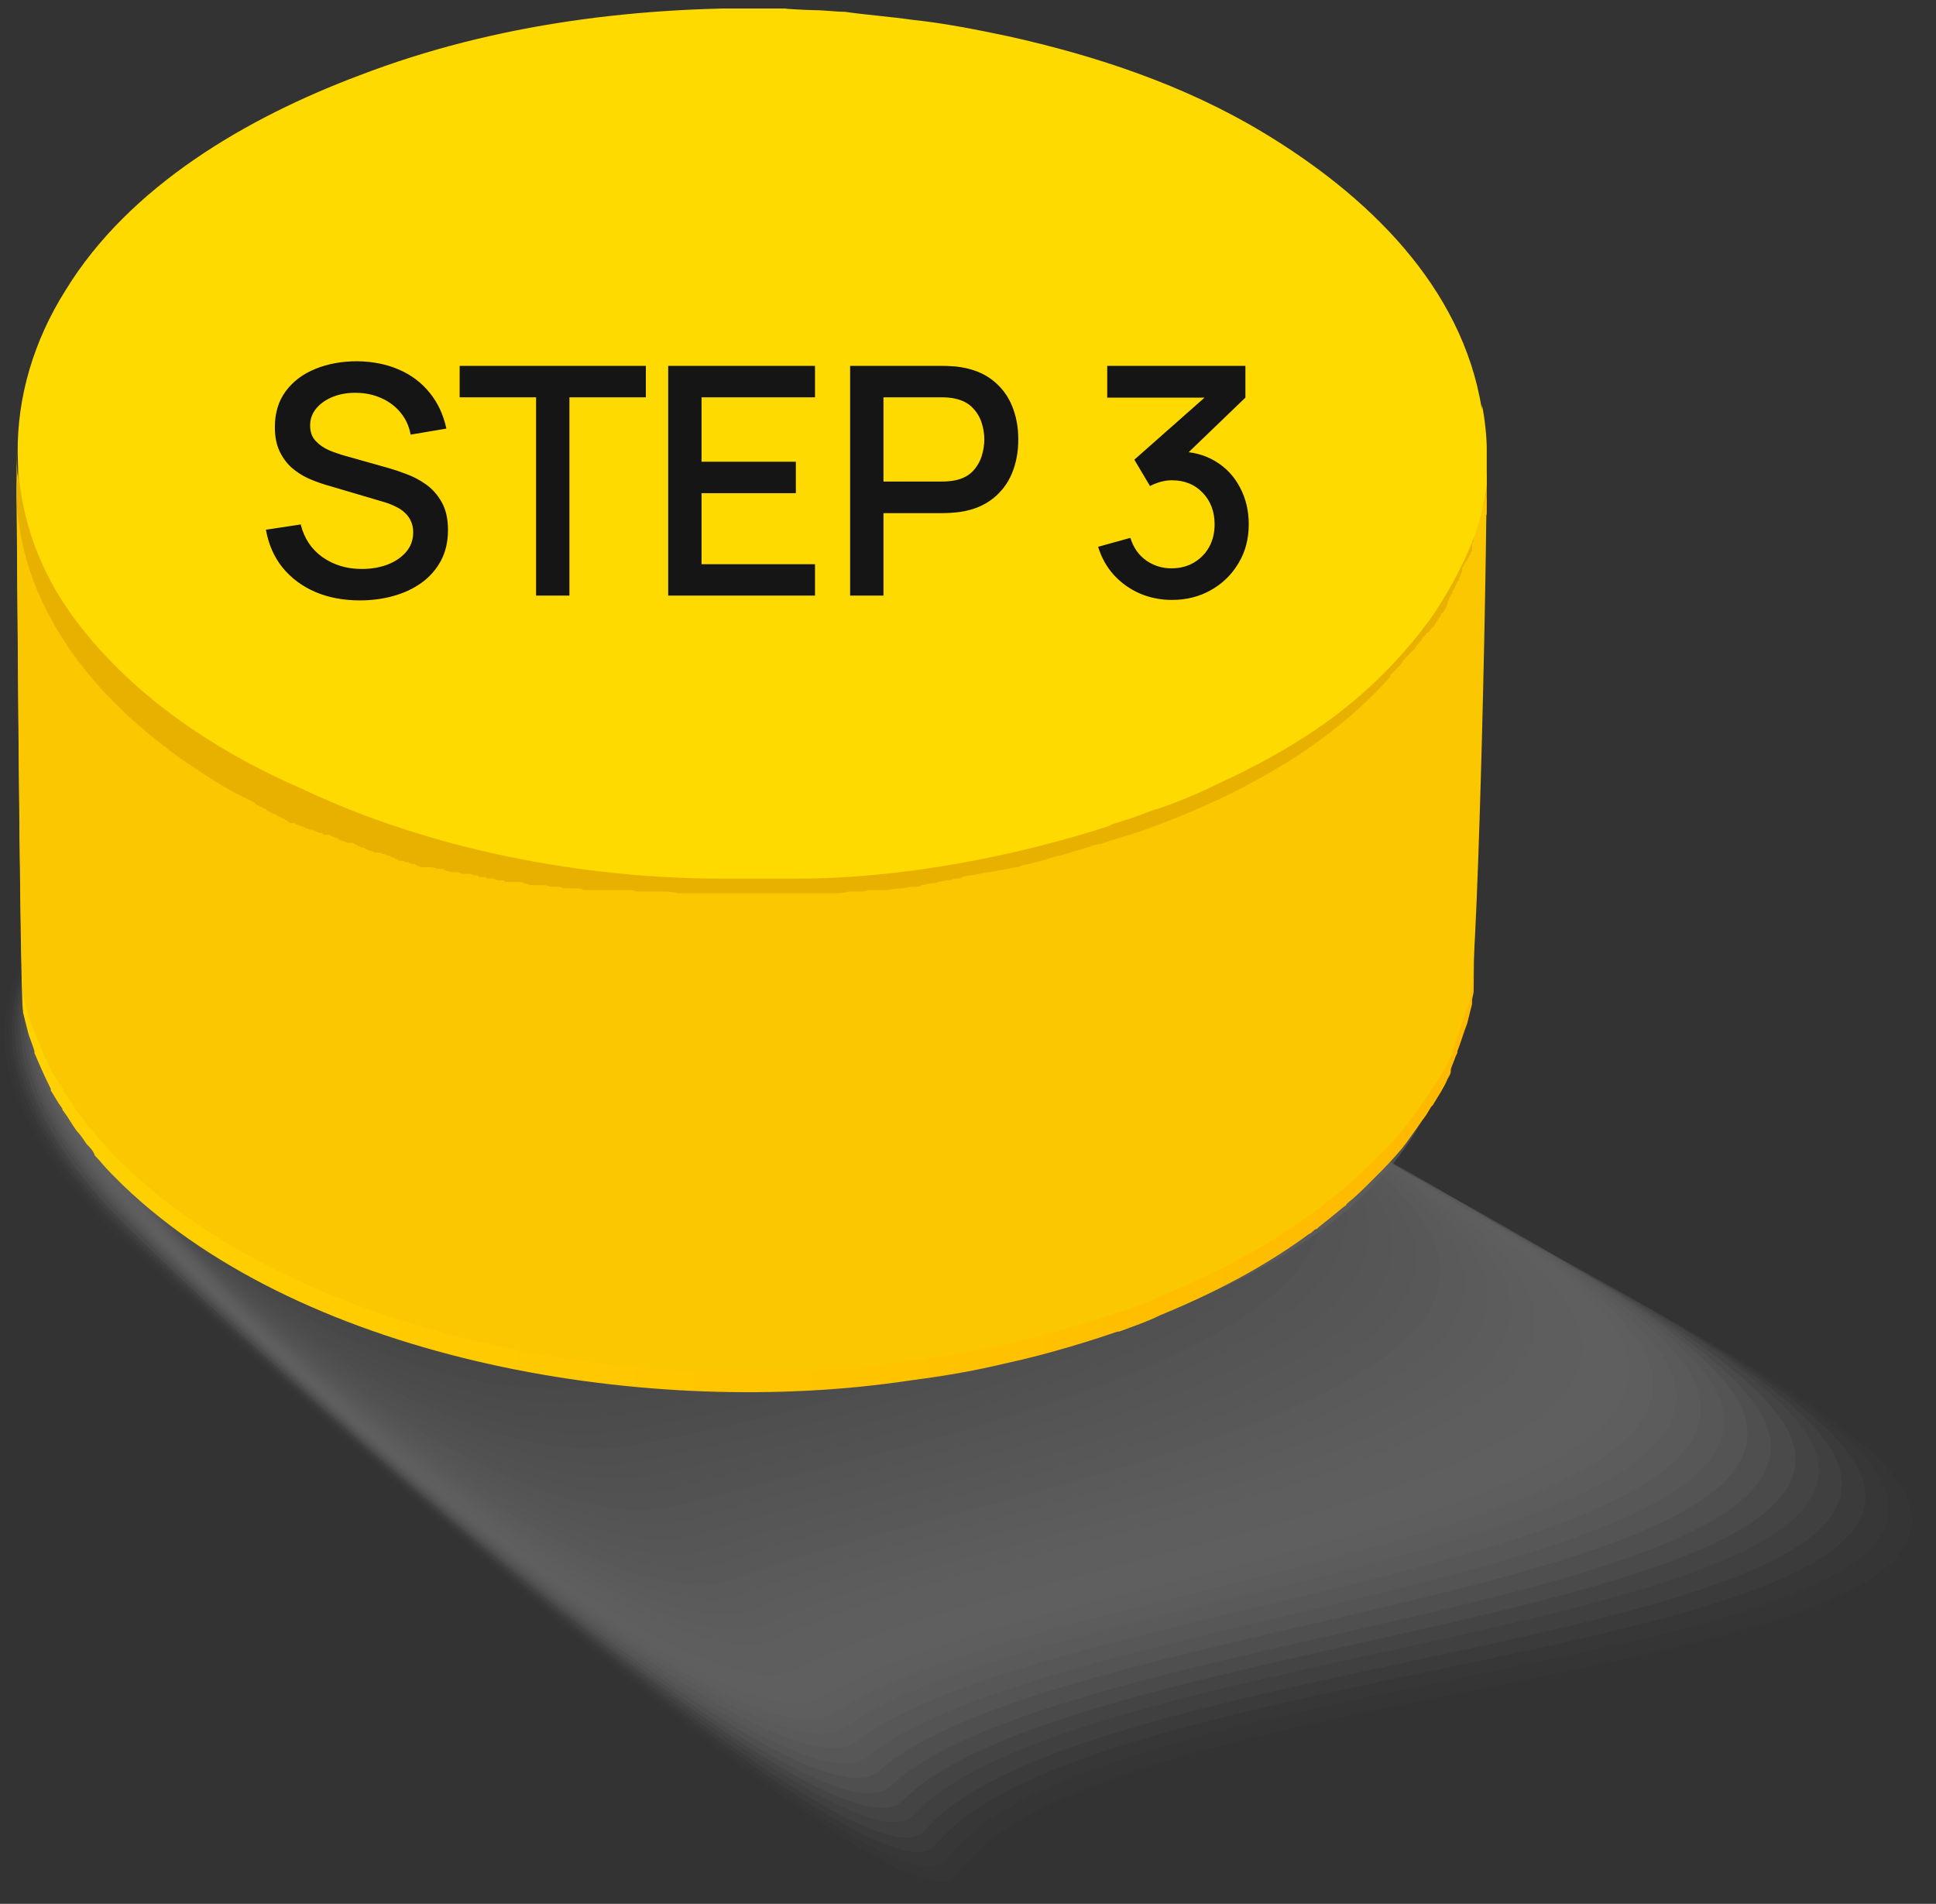<svg width="182" height="179" viewBox="0 0 182 179" fill="none" xmlns="http://www.w3.org/2000/svg">
<rect x="0" y="0" width="182" height="179" fill="#333333" stroke="none"/>
<g opacity="0.3">
<path opacity="0.024" d="M90.026 176.279C102.636 157.473 189.762 158.374 178.807 139.906C167.955 121.551 40.934 72.003 20.056 78.421C-0.718 84.84 -7.849 99.254 12.615 117.609C28.221 131.573 85.272 183.374 90.026 176.279Z" fill="#FBFBFB"/>
<path opacity="0.049" d="M88.993 174.815C102.222 156.685 187.385 157.023 176.637 138.78C165.991 120.537 41.657 71.89 20.78 78.196C-0.098 84.502 -7.436 98.803 12.511 117.046C27.601 131.01 83.929 181.909 88.993 174.815Z" fill="#F7F7F7"/>
<path opacity="0.073" d="M87.959 173.464C101.705 156.122 184.905 155.897 174.466 137.654C164.027 119.411 42.484 71.777 21.503 77.971C0.522 84.164 -7.126 98.24 12.305 116.483C27.084 130.334 82.482 180.446 87.959 173.464Z" fill="#F3F3F3"/>
<path opacity="0.098" d="M86.926 172.112C101.189 155.446 182.424 154.658 172.296 136.528C162.167 118.398 43.207 71.777 22.123 77.746C1.143 83.714 -6.816 97.79 12.098 115.92C26.464 129.771 81.035 178.982 86.926 172.112Z" fill="#EFEFEF"/>
<path opacity="0.122" d="M85.892 170.648C100.568 154.658 180.047 153.307 170.125 135.289C160.203 117.384 43.931 71.665 22.847 77.52C1.659 83.376 -6.506 97.34 11.891 115.357C25.947 129.208 79.588 177.518 85.892 170.648Z" fill="#EBEBEB"/>
<path opacity="0.146" d="M84.859 169.297C99.948 153.982 177.567 152.068 167.955 134.276C158.24 116.371 44.758 71.552 23.467 77.295C2.279 82.926 -6.196 96.889 11.581 114.907C25.327 128.645 78.141 176.166 84.859 169.297Z" fill="#E7E7E7"/>
<path opacity="0.171" d="M83.722 167.946C99.225 153.307 174.983 150.942 165.681 133.149C156.379 115.357 45.481 71.552 24.19 77.07C2.9 82.588 -5.886 96.326 11.478 114.344C24.81 128.082 76.591 174.702 83.722 167.946Z" fill="#E4E4E4"/>
<path opacity="0.195" d="M82.688 166.482C98.501 152.406 172.606 149.59 163.511 131.911C154.416 114.344 46.205 71.439 24.914 76.845C3.52 82.25 -5.575 95.876 11.271 113.781C24.19 127.519 75.144 173.239 82.688 166.482Z" fill="#E0E0E0"/>
<path opacity="0.22" d="M81.655 165.131C97.778 151.73 170.125 148.352 161.34 130.785C152.452 113.218 47.031 71.327 25.534 76.62C4.14 81.8 -5.162 95.425 11.064 113.218C23.674 126.956 73.593 171.775 81.655 165.131Z" fill="#DCDCDC"/>
<path opacity="0.244" d="M80.621 163.667C97.055 150.829 167.645 147.113 159.17 129.659C150.592 112.204 47.755 71.327 26.257 76.394C4.76 81.462 -4.852 94.975 10.858 112.655C23.053 126.393 72.146 170.311 80.621 163.667Z" fill="#D8D8D8"/>
<path opacity="0.268" d="M79.588 162.315C96.331 150.041 165.164 145.874 156.896 128.532C148.628 111.191 48.478 71.214 26.878 76.169C5.277 81.011 -4.542 94.524 10.651 112.091C22.537 125.83 70.596 168.847 79.588 162.315Z" fill="#D4D4D4"/>
<path opacity="0.293" d="M78.554 160.964C95.608 149.253 162.787 144.636 154.726 127.406C146.767 110.177 49.305 71.102 27.601 75.944C5.897 80.673 -4.232 94.074 10.444 111.528C21.916 125.267 69.046 167.383 78.554 160.964Z" fill="#D0D0D0"/>
<path opacity="0.317" d="M77.521 159.5C94.781 148.352 160.307 143.397 152.555 126.168C144.804 109.164 50.029 71.102 28.325 75.719C6.517 80.223 -3.922 93.511 10.238 110.965C21.4 124.704 67.599 165.919 77.521 159.5Z" fill="#CCCCCC"/>
<path opacity="0.342" d="M76.384 158.149C93.85 147.563 157.723 142.158 150.281 125.154C142.84 108.15 50.752 70.989 28.945 75.381C7.137 79.885 -3.612 93.06 10.031 110.402C20.78 124.141 66.049 164.455 76.384 158.149Z" fill="#C8C8C8"/>
<path opacity="0.366" d="M75.35 156.798C93.127 146.663 155.346 140.92 148.111 124.028C140.876 107.137 51.476 70.989 29.565 75.268C7.757 79.547 -3.302 92.61 9.824 109.839C20.263 123.578 64.498 162.991 75.35 156.798Z" fill="#C4C4C4"/>
<path opacity="0.39" d="M74.317 155.334C92.3 145.762 152.865 139.681 145.941 122.789C139.016 106.011 52.302 70.876 30.288 74.93C8.377 79.097 -2.992 92.16 9.617 109.276C19.643 123.015 62.948 161.415 74.317 155.334Z" fill="#C0C0C0"/>
<path opacity="0.415" d="M73.283 153.982C91.473 144.861 150.385 138.442 143.77 121.663C137.052 104.997 53.026 70.764 31.012 74.705C8.894 78.759 -2.682 91.709 9.411 108.713C19.023 122.452 61.398 159.951 73.283 153.982Z" fill="#BCBCBC"/>
<path opacity="0.439" d="M72.25 152.631C90.647 143.96 148.008 137.204 141.6 120.65C135.192 103.984 53.853 70.651 31.632 74.48C9.514 78.309 -2.268 91.259 9.204 108.15C18.506 121.889 59.847 158.487 72.25 152.631Z" fill="#B8B8B8"/>
<path opacity="0.463" d="M71.216 151.167C89.82 142.947 145.527 135.965 139.429 119.411C133.228 102.97 54.576 70.651 32.355 74.255C10.134 77.971 -1.958 90.808 8.997 107.587C17.886 121.438 58.297 156.91 71.216 151.167Z" fill="#B4B4B4"/>
<path opacity="0.488" d="M70.183 149.816C88.993 142.046 143.047 134.726 137.259 118.285C131.264 101.957 55.3 70.538 33.079 74.029C10.754 77.52 -1.648 90.358 8.791 107.024C17.369 120.875 56.747 155.334 70.183 149.816Z" fill="#B0B0B0"/>
<path opacity="0.512" d="M69.046 148.464C88.063 141.145 140.566 133.487 134.985 117.159C129.404 100.83 56.127 70.426 33.699 73.804C11.271 77.182 -1.441 89.907 8.481 106.461C16.749 120.312 55.196 153.757 69.046 148.464Z" fill="#ADADAD"/>
<path opacity="0.537" d="M68.012 147C87.236 140.019 138.086 132.249 132.711 116.033C127.44 99.817 56.85 70.426 34.422 73.579C11.995 76.845 -1.028 89.457 8.377 105.898C16.232 119.749 53.646 152.181 68.012 147Z" fill="#A9A9A9"/>
<path opacity="0.561" d="M66.979 145.649C86.409 139.118 135.605 131.01 130.541 114.907C125.58 98.803 57.677 70.313 35.042 73.354C12.511 76.394 -0.718 89.006 8.171 105.447C15.612 119.186 51.992 150.604 66.979 145.649Z" fill="#A5A5A5"/>
<path opacity="0.585" d="M65.945 144.185C85.582 137.992 133.228 129.659 128.371 113.668C123.616 97.79 58.4 70.201 35.766 73.129C13.132 76.056 -0.408 88.556 7.86 104.884C14.992 118.623 50.442 149.027 65.945 144.185Z" fill="#A1A1A1"/>
<path opacity="0.61" d="M64.912 142.834C84.755 137.091 130.748 128.42 126.2 112.542C121.653 96.777 59.124 70.088 36.489 72.903C13.752 75.606 -0.201 88.106 7.654 104.321C14.475 118.172 48.892 147.451 64.912 142.834Z" fill="#9D9D9D"/>
<path opacity="0.634" d="M63.878 141.482C84.032 136.077 128.267 127.294 124.03 111.528C119.792 95.763 59.951 70.088 37.109 72.678C14.372 75.268 0.109 87.655 7.447 103.758C13.855 117.609 47.342 145.874 63.878 141.482Z" fill="#999999"/>
<path opacity="0.658" d="M62.844 140.019C83.205 134.951 125.787 125.943 121.859 110.29C117.828 94.637 60.674 69.976 37.833 72.453C14.992 74.818 0.419 87.317 7.24 103.195C13.235 117.046 45.791 144.298 62.844 140.019Z" fill="#959595"/>
<path opacity="0.683" d="M61.708 138.667C82.275 134.05 123.306 124.704 119.585 109.164C115.865 93.624 61.398 69.863 38.453 72.228C15.509 74.48 0.729 86.867 7.034 102.632C12.718 116.483 44.241 142.609 61.708 138.667Z" fill="#919191"/>
<path opacity="0.707" d="M60.674 137.316C81.448 133.037 120.826 123.578 117.415 108.038C114.004 92.61 62.121 69.863 39.177 72.002C16.129 74.142 1.039 86.416 6.827 102.069C12.098 116.033 42.691 141.032 60.674 137.316Z" fill="#8D8D8D"/>
<path opacity="0.732" d="M59.641 135.852C80.725 131.911 118.345 122.226 115.245 106.911C112.041 91.596 62.948 69.75 39.9 71.777C16.749 73.692 1.349 85.966 6.62 101.506C11.478 115.47 41.14 139.343 59.641 135.852Z" fill="#898989"/>
<path opacity="0.756" d="M58.607 134.501C79.898 130.897 115.968 120.988 113.074 105.785C110.18 90.583 63.671 69.638 40.52 71.552C17.369 73.354 1.556 85.516 6.414 100.943C10.858 114.907 39.59 137.654 58.607 134.501Z" fill="#858585"/>
<path opacity="0.78" d="M57.573 133.149C79.071 129.884 113.488 119.861 110.904 104.659C108.217 89.457 64.498 69.638 41.244 71.327C17.989 72.903 1.866 85.178 6.207 100.38C10.238 114.344 38.04 136.077 57.573 133.149Z" fill="#818181"/>
<path opacity="0.805" d="M56.54 131.686C78.347 128.758 111.007 118.51 108.63 103.421C106.253 88.444 65.222 69.525 41.864 70.989C18.609 72.566 2.176 84.727 6 99.817C9.618 113.893 36.489 134.388 56.54 131.686Z" fill="#7D7D7D"/>
<path opacity="0.829" d="M55.506 130.334C77.521 127.744 108.63 117.272 106.46 102.407C104.393 87.543 65.945 69.525 42.587 70.876C19.229 72.115 2.383 84.277 5.793 99.254C8.997 113.33 34.939 132.699 55.506 130.334Z" fill="#797979"/>
<path opacity="0.854" d="M54.37 128.87C76.694 126.618 106.046 116.033 104.186 101.168C102.429 86.416 66.772 69.412 43.311 70.538C19.746 71.777 2.693 83.826 5.587 98.691C8.377 112.767 33.389 131.01 54.37 128.87Z" fill="#767676"/>
<path opacity="0.878" d="M53.336 127.519C75.867 125.605 103.566 114.794 102.015 100.042C100.465 85.403 67.495 69.3 43.931 70.313C20.366 71.439 2.9 83.376 5.38 98.128C7.757 112.317 31.838 129.321 53.336 127.519Z" fill="#727272"/>
<path opacity="0.902" d="M52.302 126.168C75.144 124.591 101.189 113.555 99.845 98.916C98.605 84.389 68.219 69.187 44.654 70.088C20.986 70.989 3.21 82.925 5.173 97.565C7.137 111.754 30.288 127.632 52.302 126.168Z" fill="#6E6E6E"/>
<path opacity="0.927" d="M51.269 124.704C74.42 123.465 98.708 112.317 97.675 97.79C96.641 83.263 69.046 69.187 45.274 69.863C21.607 70.651 3.416 82.475 4.967 97.002C6.517 111.191 28.738 125.942 51.269 124.704Z" fill="#6A6A6A"/>
<path opacity="0.951" d="M50.235 123.352C73.593 122.452 96.228 111.078 95.504 96.664C94.781 82.25 69.769 69.075 45.998 69.638C22.227 70.201 3.726 82.025 4.76 96.439C5.897 110.628 27.291 124.253 50.235 123.352Z" fill="#666666"/>
<path opacity="0.976" d="M49.202 122.001C72.87 121.438 93.85 109.839 93.334 95.538C92.817 81.237 70.493 68.962 46.618 69.412C22.743 69.863 3.933 81.687 4.553 95.876C5.277 110.065 25.741 122.564 49.202 122.001Z" fill="#626262"/>
<path d="M48.168 120.537C72.043 120.312 91.267 108.601 91.06 94.412C90.853 80.223 71.32 68.962 47.342 69.187C23.363 69.525 4.14 81.236 4.346 95.425C4.553 109.614 24.19 120.875 48.168 120.537Z" fill="#5E5E5E"/>
</g>
<g clip-path="url(#clip0_248_3602)">
<g opacity="0.7">
<path d="M79.257 128.414C112.736 128.108 135.773 112.175 135.619 97.775C135.312 83.374 108.129 72.038 74.65 72.344C41.17 72.804 11.99 86.745 12.297 101.145C12.605 115.546 45.777 128.874 79.257 128.414Z" fill="#5E5E5E"/>
</g>
<g opacity="0.5">
<path d="M70.656 129.64C106.286 129.333 134.851 113.401 134.544 93.945C134.237 74.642 105.058 59.323 69.582 59.629C33.952 60.089 5.233 76.021 5.54 95.324C6.001 114.626 35.027 129.946 70.656 129.64Z" fill="#5E5E5E"/>
</g>
<path d="M139.766 45.382C139.766 45.535 139.766 45.688 139.766 45.842C139.766 45.995 139.766 46.148 139.766 46.301C139.766 46.454 139.766 46.608 139.766 46.761C139.766 46.914 139.766 47.067 139.766 47.22C139.766 47.373 139.766 47.527 139.766 47.68C139.766 47.833 139.766 47.986 139.766 48.139C139.766 48.293 139.766 48.446 139.612 48.599C139.612 48.752 139.612 48.905 139.459 49.059C139.459 49.212 139.305 49.365 139.305 49.518C139.305 49.671 139.305 49.825 139.151 49.978C139.151 50.131 138.998 50.284 138.998 50.437C138.998 50.591 138.998 50.744 138.844 50.897C138.844 51.05 138.691 51.203 138.691 51.51C138.691 51.663 138.537 51.816 138.537 51.969C138.384 52.123 138.384 52.429 138.23 52.582C138.23 52.735 138.23 52.735 138.076 52.889C137.923 53.195 137.923 53.501 137.769 53.654V53.808C137.616 54.114 137.462 54.42 137.309 54.727C137.309 54.88 137.155 55.033 137.155 55.187C137.001 55.34 137.001 55.493 136.848 55.799C136.848 55.953 136.694 56.106 136.694 56.259C136.541 56.412 136.541 56.718 136.387 56.872C136.387 57.025 136.234 57.025 136.234 57.178C136.08 57.484 135.926 57.638 135.773 57.791C135.773 57.944 135.619 58.097 135.466 58.097C135.312 58.25 135.158 58.557 135.005 58.71C135.158 59.016 135.005 59.016 134.851 59.17C134.698 59.323 134.544 59.629 134.391 59.782C134.237 59.935 134.237 60.089 134.083 60.242C133.93 60.395 133.776 60.702 133.623 60.855C133.469 61.008 133.469 61.161 133.316 61.161C133.008 61.468 132.701 61.927 132.394 62.233L132.241 62.387C131.933 62.693 131.78 62.999 131.473 63.306C131.319 63.459 131.319 63.459 131.166 63.612C130.858 63.919 130.705 64.072 130.398 64.378C130.244 64.531 130.244 64.531 130.09 64.685C129.783 64.991 129.476 65.297 129.015 65.757C128.862 65.91 128.708 66.063 128.555 66.217C128.401 66.37 128.248 66.523 128.094 66.676C127.94 66.829 127.787 66.983 127.633 67.136C127.48 67.289 127.326 67.442 127.173 67.595C127.019 67.749 126.865 67.902 126.712 68.055C126.558 68.208 126.405 68.361 126.251 68.514C126.097 68.668 125.944 68.821 125.637 68.974C125.483 69.127 125.33 69.281 125.176 69.281C125.022 69.434 124.715 69.587 124.562 69.74C124.408 69.893 124.255 69.893 124.101 70.046C123.947 70.2 123.64 70.353 123.487 70.506C123.333 70.659 123.18 70.659 123.026 70.812C122.719 70.966 122.565 71.119 122.258 71.272C122.105 71.425 121.951 71.425 121.797 71.578C121.49 71.732 121.337 71.885 121.029 72.038C120.876 72.191 120.722 72.191 120.569 72.344C120.262 72.498 119.801 72.804 119.494 72.957C118.726 73.417 117.958 73.876 117.19 74.183C117.037 74.336 116.729 74.336 116.576 74.489C115.808 74.796 115.194 75.255 114.426 75.561C114.426 75.561 114.272 75.561 114.272 75.715C113.504 76.021 112.583 76.481 111.815 76.787C111.661 76.94 111.354 76.94 111.201 77.094C110.433 77.4 109.818 77.706 109.051 78.013C108.897 78.013 108.743 78.166 108.59 78.166C107.668 78.472 106.9 78.779 105.979 79.085C105.825 79.085 105.672 79.238 105.518 79.238C104.904 79.391 104.29 79.698 103.675 79.851C103.215 80.004 102.6 80.157 102.14 80.311C101.679 80.464 101.218 80.617 100.604 80.77C99.99 80.923 99.529 81.077 98.915 81.23C98.454 81.383 97.993 81.536 97.379 81.536C96.764 81.689 96.15 81.843 95.689 81.996C95.229 82.149 94.768 82.149 94.154 82.302C93.539 82.455 92.925 82.609 92.311 82.609C91.696 82.762 91.236 82.762 90.621 82.915C90.468 82.915 90.161 82.915 90.007 83.068C89.086 83.221 88.318 83.374 87.396 83.528C87.243 83.528 87.089 83.528 87.089 83.528C86.168 83.681 85.246 83.834 84.171 83.834C83.864 83.834 83.557 83.834 83.403 83.987C82.789 83.987 82.328 84.141 81.714 84.141C80.946 84.141 80.178 84.294 79.41 84.294C78.95 84.294 78.489 84.294 78.028 84.447C77.26 84.447 76.492 84.6 75.725 84.6C75.264 84.6 74.803 84.6 74.342 84.6C73.728 84.6 73.114 84.6 72.346 84.6C71.885 84.6 71.424 84.6 70.81 84.6C70.042 84.6 69.274 84.6 68.66 84.6C68.199 84.6 67.892 84.6 67.431 84.6C66.663 84.6 66.049 84.6 65.435 84.447C64.974 84.447 64.513 84.447 64.206 84.447C63.438 84.447 62.824 84.294 62.056 84.294C61.596 84.294 61.288 84.294 60.828 84.141C59.906 83.987 58.985 83.987 57.91 83.834C57.756 83.834 57.602 83.834 57.449 83.834C56.374 83.681 55.299 83.528 54.07 83.374C53.917 83.374 53.917 83.374 53.763 83.374C52.688 83.221 51.767 83.068 50.692 82.915C50.384 82.915 49.924 82.762 49.617 82.762C48.849 82.609 48.081 82.455 47.467 82.302C47.159 82.302 46.699 82.149 46.392 81.996C45.624 81.843 44.856 81.689 44.088 81.536C43.627 81.383 43.32 81.383 42.859 81.23C42.091 81.077 41.477 80.923 40.709 80.617C40.095 80.464 39.48 80.311 39.02 80.157C38.713 80.157 38.559 80.004 38.252 80.004C37.331 79.698 36.409 79.391 35.641 79.085C35.487 79.085 35.334 78.932 35.18 78.932C34.413 78.625 33.645 78.472 33.03 78.166C32.877 78.013 32.57 78.013 32.416 77.859C31.802 77.706 31.187 77.4 30.727 77.094C30.419 76.94 29.959 76.787 29.652 76.634C29.037 76.328 28.577 76.174 27.962 75.868C27.655 75.715 27.348 75.561 26.887 75.408C26.273 75.102 25.659 74.796 25.198 74.489C24.891 74.336 24.584 74.183 24.43 74.03C23.662 73.57 22.741 73.11 21.973 72.651C8.305 64.685 1.547 54.42 1.547 44.156C1.547 44.156 1.854 94.098 2.162 95.017C2.162 95.017 2.162 95.017 2.162 95.171C2.315 95.783 2.469 96.396 2.622 97.009C2.776 97.622 3.083 98.234 3.237 98.847V99.001C3.697 100.073 4.158 101.145 4.772 102.371C4.772 102.371 4.772 102.371 4.772 102.524C5.079 102.984 5.387 103.596 5.847 104.209C5.847 104.362 6.001 104.516 6.001 104.516C6.462 105.128 6.769 105.741 7.23 106.354C7.537 106.66 7.844 107.12 8.151 107.579C8.458 107.886 8.765 108.192 8.919 108.652C9.38 109.111 9.84 109.724 10.455 110.337L10.608 110.49C10.915 110.797 11.223 111.103 11.53 111.409C28.884 128.108 61.288 133.47 85.553 129.793C90.314 129.18 92.925 128.567 95.536 127.954C96.918 127.648 100.604 126.729 105.058 125.197C105.058 125.197 105.058 125.197 105.211 125.197C106.44 124.737 107.822 124.278 109.051 123.665C114.272 121.52 118.879 119.069 122.872 116.158C123.026 116.005 123.18 116.005 123.333 115.852C123.487 115.699 123.64 115.546 123.794 115.546C123.794 115.546 123.794 115.546 123.947 115.392C124.715 114.78 125.483 114.167 126.405 113.401C126.558 113.401 126.558 113.248 126.558 113.248L126.712 113.094C127.48 112.482 128.248 111.716 129.015 110.95C130.09 109.877 131.626 108.345 132.548 106.967C133.008 106.354 133.623 105.435 134.083 104.822L134.544 104.056L134.698 103.903C135.158 103.137 135.773 102.218 136.08 101.452C136.234 101.145 136.387 100.992 136.387 100.686V100.532C136.541 100.073 136.694 99.766 136.848 99.307L137.001 99.001V98.847C137.309 98.081 137.616 97.009 137.923 96.243C138.076 95.63 138.23 95.017 138.384 94.405V94.251C138.384 94.251 138.384 94.251 138.384 94.098C138.384 93.792 138.537 93.485 138.537 93.179V93.026C138.537 92.873 138.844 56.718 138.998 44.31C139.766 44.769 139.766 45.075 139.766 45.382Z" fill="url(#paint0_linear_248_3602)"/>
<path d="M139.766 43.697C139.766 43.85 139.766 44.003 139.766 44.156C139.766 44.309 139.766 44.463 139.766 44.616C139.766 44.769 139.766 44.922 139.766 45.075C139.766 45.229 139.766 45.382 139.766 45.535C139.766 45.688 139.766 45.842 139.766 45.995C139.766 46.148 139.766 46.301 139.766 46.454C139.766 46.608 139.766 46.761 139.612 47.067C139.612 47.22 139.612 47.373 139.459 47.527C139.459 47.68 139.305 47.833 139.305 47.986C139.305 48.139 139.305 48.293 139.151 48.446C139.151 48.599 138.998 48.752 138.998 48.905C138.998 49.059 138.998 49.212 138.844 49.365C138.844 49.518 138.691 49.671 138.691 49.978C138.691 50.131 138.537 50.284 138.537 50.437C138.384 50.591 138.384 50.897 138.23 51.05C138.23 51.203 138.23 51.203 138.076 51.356C137.923 51.663 137.923 51.969 137.769 52.123V52.276C137.616 52.582 137.462 52.889 137.309 53.195C137.309 53.348 137.155 53.501 137.155 53.654C137.001 53.808 137.001 53.961 136.848 54.267C136.848 54.42 136.694 54.574 136.694 54.727C136.541 54.88 136.541 55.033 136.387 55.34C136.387 55.493 136.234 55.493 136.234 55.646C136.08 55.799 135.926 56.106 135.773 56.259C135.773 56.412 135.619 56.565 135.466 56.565C135.312 56.718 135.158 57.025 135.005 57.178C134.851 57.331 134.851 57.484 134.698 57.638C134.544 57.791 134.391 58.097 134.237 58.25C134.083 58.404 134.083 58.557 133.93 58.557C133.776 58.71 133.623 59.016 133.469 59.169C133.316 59.323 133.316 59.476 133.162 59.476C132.855 59.782 132.548 60.242 132.241 60.548L132.087 60.702C131.78 61.008 131.626 61.314 131.319 61.621C131.166 61.774 131.166 61.774 131.012 61.927C130.705 62.233 130.551 62.387 130.244 62.693C130.09 62.846 130.09 62.846 129.937 62.999C129.63 63.306 129.323 63.612 128.862 64.072C128.708 64.225 128.555 64.378 128.401 64.531C128.248 64.685 128.094 64.838 127.94 64.991C127.787 65.144 127.633 65.297 127.48 65.451C127.326 65.604 127.173 65.757 127.019 65.91C126.865 66.063 126.712 66.216 126.558 66.37C126.405 66.523 126.251 66.676 126.097 66.829C125.944 66.983 125.79 67.136 125.483 67.289C125.33 67.442 125.176 67.595 125.022 67.595C124.869 67.749 124.562 67.902 124.408 68.055C124.255 68.208 124.101 68.208 123.947 68.361C123.794 68.514 123.487 68.668 123.333 68.821C123.18 68.974 123.026 68.974 122.872 69.127C122.565 69.281 122.412 69.434 122.105 69.587C121.951 69.74 121.797 69.74 121.644 69.893C121.337 70.046 121.183 70.2 120.876 70.353C120.722 70.506 120.569 70.506 120.415 70.659C120.108 70.812 119.647 71.119 119.34 71.272C118.572 71.732 117.804 72.191 117.036 72.498C116.883 72.651 116.576 72.651 116.422 72.804C115.654 73.11 115.04 73.57 114.272 73.876C114.272 73.876 114.119 73.876 114.119 74.029C113.351 74.489 112.429 74.796 111.661 75.102C111.508 75.255 111.201 75.255 111.047 75.408C110.279 75.715 109.665 76.021 108.897 76.328C108.743 76.328 108.59 76.481 108.436 76.481C107.515 76.787 106.747 77.093 105.825 77.4C105.672 77.4 105.518 77.553 105.365 77.553C104.75 77.706 104.136 78.013 103.522 78.166C103.061 78.319 102.447 78.472 101.986 78.625C101.525 78.779 101.065 78.932 100.45 79.085C99.836 79.238 99.375 79.391 98.761 79.545C98.3 79.698 97.84 79.851 97.225 79.851C96.611 80.004 95.997 80.157 95.536 80.311C95.075 80.464 94.614 80.464 94 80.617C93.386 80.77 92.772 80.923 92.157 80.923C91.543 81.076 91.082 81.076 90.468 81.23C90.314 81.23 90.007 81.23 89.853 81.383C88.932 81.536 88.164 81.689 87.243 81.843C87.089 81.843 86.936 81.843 86.936 81.843C86.014 81.996 85.093 82.149 84.018 82.149C83.71 82.149 83.403 82.149 83.25 82.302C82.635 82.302 82.175 82.455 81.56 82.455C80.793 82.455 80.025 82.609 79.257 82.609C78.796 82.609 78.335 82.609 77.875 82.762C77.107 82.762 76.339 82.915 75.571 82.915C75.11 82.915 74.65 82.915 74.189 82.915C73.574 82.915 72.96 82.915 72.192 82.915C71.731 82.915 71.271 82.915 70.656 82.915C69.889 82.915 69.121 82.915 68.506 82.915C68.046 82.915 67.739 82.915 67.278 82.915C66.51 82.915 65.896 82.915 65.281 82.762C64.821 82.762 64.36 82.762 64.053 82.762C63.285 82.762 62.67 82.609 61.903 82.609C61.442 82.609 61.135 82.609 60.674 82.455C59.753 82.302 58.831 82.302 57.756 82.149C57.602 82.149 57.449 82.149 57.295 82.149C56.22 81.996 55.145 81.843 53.917 81.689C53.763 81.689 53.763 81.689 53.609 81.689C52.535 81.536 51.613 81.383 50.538 81.23C50.231 81.23 49.77 81.076 49.463 81.076C48.695 80.923 47.927 80.77 47.313 80.617C47.006 80.617 46.545 80.464 46.238 80.311C45.47 80.157 44.702 80.004 43.934 79.851C43.474 79.698 43.166 79.698 42.706 79.545C41.938 79.391 41.323 79.238 40.556 78.932C39.941 78.779 39.327 78.625 38.866 78.472C38.559 78.472 38.406 78.319 38.098 78.319C37.177 78.013 36.255 77.706 35.487 77.4C35.334 77.4 35.18 77.247 35.027 77.247C34.259 76.94 33.491 76.787 32.877 76.481C32.723 76.328 32.416 76.328 32.262 76.174C31.648 75.868 31.034 75.715 30.573 75.408C30.266 75.255 29.805 75.102 29.498 74.949C28.884 74.642 28.423 74.489 27.809 74.183C27.502 74.029 27.194 73.876 26.734 73.723C26.119 73.417 25.505 73.11 25.044 72.804C24.737 72.651 24.43 72.498 24.276 72.344C23.509 71.885 22.587 71.425 21.819 70.966C8.305 62.999 1.547 52.735 1.547 42.471C1.547 42.471 1.854 92.413 2.162 93.332C2.162 93.332 2.162 93.332 2.162 93.485C2.315 94.098 2.469 94.711 2.622 95.324V95.477C2.929 96.09 3.083 96.703 3.39 97.315V97.469C3.851 98.541 4.312 99.613 4.926 100.839C5.233 101.298 5.54 101.911 6.001 102.524C6.001 102.677 6.154 102.83 6.154 102.83C6.615 103.443 6.922 104.056 7.383 104.669C7.69 104.975 7.997 105.435 8.305 105.894C8.612 106.201 8.919 106.507 9.072 106.813C9.533 107.273 9.994 107.886 10.608 108.499L10.762 108.652C11.069 108.958 11.376 109.265 11.683 109.571C29.037 126.269 61.442 131.631 85.707 127.954C90.468 127.342 93.079 126.729 95.689 126.116C97.072 125.81 100.757 124.891 105.211 123.359C105.211 123.359 105.211 123.359 105.365 123.359C106.593 122.899 107.976 122.439 109.204 121.827C114.426 119.682 119.033 117.231 123.026 114.32C123.18 114.167 123.333 114.167 123.487 114.014C123.64 113.86 123.794 113.707 123.947 113.707C123.947 113.707 123.947 113.707 124.101 113.554C124.869 112.941 125.637 112.328 126.558 111.563C126.712 111.563 126.712 111.409 126.712 111.409L126.865 111.256C127.633 110.643 128.401 109.877 129.169 109.111C130.244 108.039 131.78 106.507 132.701 105.128C133.162 104.515 133.776 103.596 134.237 102.984L134.698 102.218L134.851 102.064C135.312 101.298 135.926 100.379 136.234 99.613C136.387 99.307 136.541 99.154 136.541 98.847V98.694C136.694 98.234 136.848 97.928 137.001 97.469L137.155 97.162V97.009C137.462 96.243 137.769 95.171 138.076 94.405C138.844 94.251 139.766 55.186 139.766 42.931C139.766 43.084 139.766 43.39 139.766 43.697Z" fill="#FAC700"/>
<path d="M139.766 46.454C139.766 46.301 139.766 45.995 139.766 45.842C139.766 45.995 139.766 46.148 139.766 46.148C139.766 45.995 139.766 45.842 139.766 45.688V45.535C139.766 45.535 139.766 45.535 139.766 45.688C139.766 45.075 139.766 44.463 139.612 43.697C139.612 43.237 139.612 42.931 139.459 42.624C139.459 42.471 139.459 42.318 139.459 42.165C139.459 41.858 139.459 41.705 139.305 41.399V41.858C138.998 40.327 138.844 39.714 138.384 38.182V38.029V37.875C138.384 37.722 138.23 37.569 138.23 37.416C137.923 36.497 137.462 35.424 136.848 34.199C136.694 34.045 136.694 33.892 136.541 33.586C136.541 33.433 136.387 33.279 136.387 33.279C136.234 32.973 136.08 32.667 135.926 32.36C135.926 32.207 135.773 32.054 135.773 32.054V31.901V31.747C135.773 31.594 135.619 31.441 135.619 31.288C135.619 31.288 135.619 31.135 135.466 31.135C135.312 30.828 135.158 30.522 134.851 30.215L134.698 30.062C134.544 29.909 134.544 29.756 134.391 29.603L134.237 29.45C134.083 29.143 133.776 28.837 133.469 28.53L133.316 28.377C133.162 28.224 133.008 28.071 132.855 27.764C132.241 26.998 131.626 26.232 131.012 25.62L130.858 25.466L130.705 25.313C130.09 24.547 129.323 23.934 128.708 23.322C128.708 23.322 128.708 23.322 128.555 23.169C128.094 22.709 127.633 22.249 127.173 21.943C126.865 21.637 126.558 21.33 126.097 21.024C124.869 19.951 123.794 19.185 121.337 17.5C121.029 17.194 120.569 16.887 120.108 16.734L119.954 16.581L118.419 15.662L118.265 15.509C117.804 15.202 117.344 15.049 116.883 14.743C112.122 12.292 106.44 10.147 100.45 8.462C98.915 8.002 97.84 7.696 95.689 7.236C90.314 5.857 85.861 5.398 85.861 5.398C85.553 5.398 85.4 5.398 85.093 5.245C83.864 5.091 82.635 4.938 81.253 4.785C79.41 4.632 78.028 4.479 75.571 4.325C74.957 4.325 74.342 4.325 73.574 4.325C73.728 4.325 73.882 4.325 73.882 4.325C73.421 4.325 72.807 4.325 72.499 4.325C72.192 4.325 72.039 4.325 71.731 4.325C71.424 4.325 71.117 4.325 70.81 4.325C70.656 4.325 70.349 4.325 70.196 4.325C69.889 4.325 69.428 4.325 69.121 4.325C68.967 4.325 68.66 4.325 68.506 4.325C68.353 4.325 68.353 4.325 68.199 4.325C66.203 4.325 64.206 4.479 62.21 4.632C56.067 4.938 50.538 5.857 45.47 7.083C43.627 7.543 41.938 8.002 40.248 8.462C38.559 8.921 37.484 9.228 35.334 9.994C32.723 10.913 30.727 11.832 28.884 12.598C27.041 13.364 25.352 14.283 23.662 15.202C23.355 15.355 23.201 15.509 22.894 15.662C22.434 15.968 21.819 16.275 21.358 16.581C21.358 16.581 21.205 16.581 21.205 16.734C21.051 16.887 20.898 16.887 20.744 17.041C19.669 17.654 18.901 18.266 18.133 18.726C17.98 18.879 17.826 19.032 17.519 19.032C16.751 19.492 15.983 20.258 15.062 20.871C14.908 21.024 14.755 21.024 14.601 21.177L13.68 22.249C13.219 22.709 12.758 23.169 12.297 23.475C9.687 25.773 6.615 29.296 4.465 33.892C4.312 34.352 4.004 34.811 3.851 35.271C3.851 35.271 2.776 37.722 2.162 40.48C2.008 41.552 1.701 42.931 1.701 44.003C1.701 44.616 1.701 45.382 1.547 45.995C1.547 56.259 8.305 66.676 21.973 74.489C22.587 74.796 23.201 75.102 23.816 75.408C23.816 75.408 23.969 75.408 23.969 75.561C23.969 75.561 24.123 75.561 24.123 75.715H24.276C24.276 75.715 24.43 75.715 24.43 75.868C24.43 75.868 24.43 75.868 24.584 75.868C24.584 75.868 24.737 75.868 24.737 76.021H24.891C24.891 76.021 25.044 76.021 25.044 76.174C25.198 76.174 25.198 76.328 25.352 76.328C25.505 76.328 25.505 76.481 25.659 76.481C25.812 76.481 25.966 76.634 25.966 76.634C26.119 76.634 26.119 76.787 26.273 76.787C26.427 76.787 26.427 76.94 26.58 76.94C26.734 76.94 26.734 77.093 26.887 77.093C26.887 77.093 27.041 77.093 27.041 77.247C27.041 77.247 27.194 77.247 27.194 77.4H27.348H27.502H27.655C27.809 77.4 27.809 77.553 27.962 77.553C28.116 77.553 28.27 77.706 28.423 77.706C28.577 77.706 28.73 77.859 28.73 77.859C28.884 77.859 29.037 78.013 29.191 78.013C29.191 78.013 29.191 78.013 29.345 78.013C29.498 78.013 29.498 78.166 29.652 78.166C29.805 78.166 29.959 78.319 30.112 78.319C30.266 78.319 30.266 78.319 30.419 78.472C30.419 78.472 30.419 78.472 30.573 78.472C30.573 78.472 30.573 78.472 30.727 78.472H30.88C31.034 78.472 31.034 78.625 31.187 78.625C31.341 78.625 31.495 78.779 31.648 78.779C31.648 78.779 31.802 78.779 31.802 78.932C31.955 78.932 32.109 79.085 32.262 79.085C32.416 79.085 32.57 79.238 32.723 79.238C32.723 79.238 32.723 79.238 32.877 79.238H33.03C33.184 79.238 33.184 79.238 33.337 79.391C33.491 79.391 33.491 79.391 33.645 79.545C33.798 79.545 33.952 79.698 34.105 79.698C34.259 79.698 34.259 79.698 34.413 79.851C34.566 79.851 34.72 80.004 34.873 80.004C35.027 80.004 35.027 80.004 35.18 80.157C35.18 80.157 35.18 80.157 35.334 80.157H35.487H35.641C35.795 80.157 35.948 80.311 36.102 80.311C36.255 80.311 36.409 80.464 36.563 80.464C36.716 80.464 36.87 80.617 36.87 80.617C37.023 80.617 37.023 80.617 37.177 80.77C37.331 80.77 37.331 80.77 37.484 80.923H37.638H37.791C37.945 80.923 38.098 81.076 38.252 81.076C38.406 81.076 38.559 81.23 38.713 81.23H38.866C39.02 81.23 39.02 81.23 39.173 81.383C39.327 81.383 39.48 81.536 39.634 81.536C39.788 81.536 39.788 81.536 39.941 81.536H40.095H40.248C40.402 81.536 40.402 81.536 40.556 81.536C40.709 81.536 41.016 81.689 41.17 81.689H41.323H41.477C41.631 81.689 41.784 81.689 41.784 81.843C42.091 81.843 42.245 81.996 42.552 81.996C42.706 81.996 42.706 81.996 42.859 81.996C43.013 81.996 43.166 81.996 43.32 82.149C43.474 82.149 43.474 82.149 43.627 82.149H43.781C43.934 82.149 43.934 82.149 44.088 82.149C44.241 82.149 44.548 82.302 44.702 82.302C44.856 82.302 45.009 82.302 45.009 82.455C45.163 82.455 45.163 82.455 45.316 82.455H45.47C45.624 82.455 45.777 82.455 45.777 82.609C45.931 82.609 45.931 82.609 46.084 82.609H46.238C46.392 82.609 46.545 82.609 46.699 82.762C46.852 82.762 46.852 82.762 47.006 82.762H47.159C47.313 82.762 47.467 82.762 47.467 82.915C47.467 82.915 47.467 82.915 47.62 82.915H47.774C47.774 82.915 47.927 82.915 48.081 82.915C48.234 82.915 48.388 82.915 48.388 82.915C48.541 82.915 48.541 82.915 48.695 82.915C48.849 82.915 49.156 82.915 49.309 83.068C49.463 83.068 49.617 83.068 49.77 83.221H49.924H50.077C50.231 83.221 50.231 83.221 50.384 83.221C50.538 83.221 50.538 83.221 50.692 83.221C50.845 83.221 50.999 83.221 51.152 83.221C51.459 83.221 51.613 83.374 51.92 83.374H52.074C52.227 83.374 52.381 83.374 52.381 83.374C52.535 83.374 52.688 83.374 52.995 83.528C53.149 83.528 53.149 83.528 53.302 83.528H53.456C53.609 83.528 53.763 83.528 53.917 83.528C54.07 83.528 54.07 83.528 54.224 83.528C54.377 83.528 54.685 83.528 54.838 83.681C54.992 83.681 54.992 83.681 55.145 83.681C55.299 83.681 55.452 83.681 55.76 83.681C55.913 83.681 56.22 83.681 56.374 83.681C56.528 83.681 56.681 83.681 56.681 83.681H56.835C56.988 83.681 56.988 83.681 57.142 83.681C57.295 83.681 57.449 83.681 57.602 83.681C57.756 83.681 57.91 83.681 58.063 83.681C58.217 83.681 58.37 83.681 58.37 83.681C58.524 83.681 58.678 83.681 58.831 83.681C59.138 83.681 59.599 83.681 59.906 83.834C60.06 83.834 60.213 83.834 60.367 83.834H60.52C60.674 83.834 60.674 83.834 60.828 83.834C60.981 83.834 61.135 83.834 61.288 83.834C61.442 83.834 61.596 83.834 61.749 83.834C61.903 83.834 62.056 83.834 62.363 83.834C62.824 83.834 63.285 83.834 63.746 83.987C63.899 83.987 63.899 83.987 64.053 83.987H64.206C64.36 83.987 64.667 83.987 64.821 83.987C65.128 83.987 65.588 83.987 65.896 83.987C65.896 83.987 65.896 83.987 66.049 83.987C66.203 83.987 66.356 83.987 66.51 83.987C66.663 83.987 66.817 83.987 66.971 83.987C67.124 83.987 67.124 83.987 67.278 83.987H67.431C67.585 83.987 67.585 83.987 67.739 83.987C68.199 83.987 68.66 83.987 69.121 83.987C69.428 83.987 69.582 83.987 69.889 83.987C70.042 83.987 70.042 83.987 70.196 83.987C70.349 83.987 70.349 83.987 70.503 83.987C70.656 83.987 70.656 83.987 70.81 83.987C70.964 83.987 71.117 83.987 71.271 83.987C71.424 83.987 71.578 83.987 71.731 83.987C72.039 83.987 72.192 83.987 72.499 83.987C72.807 83.987 73.114 83.987 73.267 83.987C73.421 83.987 73.574 83.987 73.882 83.987C74.035 83.987 74.035 83.987 74.189 83.987C74.342 83.987 74.496 83.987 74.803 83.987H74.957C75.417 83.987 75.878 83.987 76.339 83.987C76.492 83.987 76.799 83.987 76.953 83.987C77.107 83.987 77.26 83.987 77.414 83.987C77.567 83.987 77.567 83.987 77.721 83.987C77.875 83.987 78.028 83.987 78.182 83.987C78.642 83.987 79.257 83.987 79.718 83.834C79.871 83.834 80.025 83.834 80.025 83.834C80.178 83.834 80.485 83.834 80.639 83.834C80.946 83.834 81.253 83.834 81.56 83.681C81.714 83.681 82.021 83.681 82.175 83.681C82.328 83.681 82.635 83.681 82.789 83.681C82.943 83.681 83.096 83.681 83.25 83.681C83.71 83.681 84.171 83.528 84.785 83.528C85.093 83.528 85.4 83.374 85.707 83.374C85.861 83.374 86.014 83.374 86.168 83.374C86.321 83.374 86.475 83.374 86.628 83.221C86.936 83.221 87.243 83.068 87.55 83.068C87.704 83.068 88.011 83.068 88.164 82.915C88.471 82.915 88.778 82.762 89.086 82.762C89.393 82.762 89.7 82.609 89.853 82.609C90.007 82.609 90.314 82.609 90.468 82.455C90.929 82.302 91.543 82.302 92.004 82.149C92.311 82.149 92.618 81.996 93.079 81.996C93.847 81.843 94.768 81.689 95.536 81.536C95.689 81.536 95.843 81.536 95.997 81.383C96.918 81.23 97.993 80.923 98.915 80.617C99.068 80.617 99.375 80.464 99.529 80.464C100.297 80.311 100.911 80.004 101.679 79.851C101.986 79.698 102.293 79.698 102.6 79.545C102.907 79.391 103.368 79.391 103.675 79.238C103.522 79.238 103.368 79.238 103.368 79.391C104.597 78.932 105.825 78.625 107.208 78.166C116.729 74.796 125.022 70.046 130.705 63.612C130.705 63.612 130.705 63.612 130.705 63.459C130.858 63.306 130.858 63.306 131.012 63.153C131.166 62.999 131.166 62.999 131.319 62.846L131.473 62.693C131.626 62.54 131.78 62.387 131.933 62.08C132.087 61.927 132.087 61.927 132.241 61.774C132.394 61.621 132.548 61.314 132.855 61.161L133.008 61.008C133.008 60.855 133.162 60.855 133.162 60.702C133.316 60.548 133.316 60.548 133.469 60.395C133.623 60.242 133.623 60.089 133.776 59.935C133.93 59.782 133.93 59.782 134.083 59.629C134.083 59.629 134.083 59.476 134.237 59.476C134.237 59.476 134.237 59.476 134.391 59.323C134.544 59.169 134.544 59.016 134.698 59.016C134.851 58.863 134.851 58.71 135.005 58.557C135.005 58.557 135.005 58.404 135.158 58.404C135.158 58.404 135.158 58.404 135.158 58.25L135.312 58.097C135.312 57.944 135.466 57.944 135.466 57.791C135.466 57.791 135.466 57.638 135.619 57.638C135.773 57.484 135.773 57.331 135.926 57.178C135.926 57.025 136.08 56.872 136.08 56.718C136.08 56.565 136.234 56.412 136.234 56.259C136.234 56.259 136.234 56.106 136.387 56.106V55.952C136.387 55.952 136.387 55.799 136.541 55.799V55.646C136.541 55.493 136.694 55.493 136.694 55.34C136.848 55.186 136.848 54.88 137.001 54.727C137.001 54.727 137.001 54.574 137.155 54.574V54.42C137.309 54.114 137.309 53.961 137.462 53.654V53.501C137.462 53.348 137.462 53.348 137.616 53.195C137.616 53.042 137.616 53.042 137.769 52.889C137.769 52.889 137.769 52.735 137.923 52.735C137.923 52.582 137.923 52.582 138.076 52.429C138.076 52.276 138.076 52.276 138.23 52.123C138.23 51.969 138.23 51.969 138.384 51.816V51.663V51.51C138.384 51.51 138.384 51.51 138.384 51.356C138.384 51.203 138.384 51.05 138.537 50.897V50.744V50.591C138.537 50.437 138.537 50.437 138.537 50.284C138.537 50.131 138.537 50.131 138.537 49.978C138.537 49.978 138.537 49.978 138.537 49.825V49.671C138.537 49.671 138.537 49.671 138.537 49.825V49.671V49.518V49.365C138.537 49.212 138.537 49.212 138.537 49.059C138.537 49.059 138.537 49.059 138.537 48.905C138.537 48.752 138.537 48.752 138.537 48.599V48.446C138.537 48.446 138.537 48.446 138.537 48.293V48.139V47.986C138.537 47.833 138.537 47.833 138.537 47.68V47.527V47.373V47.22V47.067V46.914V46.761C138.537 46.761 138.537 46.761 138.537 46.608C138.537 46.454 138.537 46.148 138.537 45.995C138.537 46.148 138.537 46.148 138.537 46.301C139.766 46.761 139.766 46.608 139.766 46.454Z" fill="#E8B100"/>
<path d="M139.766 42.931C139.766 42.778 139.766 42.471 139.766 42.318C139.766 43.237 139.766 42.318 139.766 42.165C139.766 41.246 139.612 39.407 139.305 38.029C139.305 38.182 139.305 38.335 139.305 38.488C137.462 26.845 128.401 18.266 118.726 12.445C111.354 8.002 103.061 5.245 94.768 3.406C91.85 2.793 88.778 2.181 85.861 1.874C83.71 1.568 81.56 1.415 79.41 1.108C78.489 1.108 77.567 0.955 76.492 0.955C76.032 0.955 73.114 0.802 74.035 0.802C60.367 0.496 46.545 2.181 33.798 7.083C23.201 11.066 12.144 17.5 6.154 27.305C0.165 36.803 0.011 48.293 6.615 57.638C11.99 65.144 19.976 70.506 28.423 74.183C40.402 79.851 54.685 82.609 67.892 82.609C70.196 82.609 72.653 82.609 74.957 82.609C84.478 82.609 95.229 80.617 104.597 77.553C103.368 77.859 105.825 77.093 105.825 77.093C106.9 76.787 107.822 76.327 108.897 76.021C110.74 75.408 112.583 74.642 114.426 73.723C117.804 72.191 121.183 70.353 124.255 68.208C128.401 65.297 131.933 61.774 134.851 57.638C136.848 54.574 138.844 50.744 139.459 47.373C139.766 46.148 139.919 43.85 139.919 43.39C139.766 43.237 139.766 43.084 139.766 42.931C139.766 43.084 139.766 42.624 139.766 42.931Z" fill="#FFDA00"/>
<path d="M33.834 56.45C32.284 56.45 30.884 56.185 29.634 55.655C28.394 55.115 27.369 54.35 26.559 53.36C25.759 52.36 25.239 51.175 24.999 49.805L28.269 49.31C28.599 50.63 29.289 51.66 30.339 52.4C31.389 53.13 32.614 53.495 34.014 53.495C34.884 53.495 35.684 53.36 36.414 53.09C37.144 52.81 37.729 52.415 38.169 51.905C38.619 51.385 38.844 50.765 38.844 50.045C38.844 49.655 38.774 49.31 38.634 49.01C38.504 48.71 38.319 48.45 38.079 48.23C37.849 48 37.564 47.805 37.224 47.645C36.894 47.475 36.529 47.33 36.129 47.21L30.594 45.575C30.054 45.415 29.504 45.21 28.944 44.96C28.384 44.7 27.869 44.365 27.399 43.955C26.939 43.535 26.564 43.02 26.274 42.41C25.984 41.79 25.839 41.04 25.839 40.16C25.839 38.83 26.179 37.705 26.859 36.785C27.549 35.855 28.479 35.155 29.649 34.685C30.819 34.205 32.129 33.965 33.579 33.965C35.039 33.985 36.344 34.245 37.494 34.745C38.654 35.245 39.614 35.965 40.374 36.905C41.144 37.835 41.674 38.965 41.964 40.295L38.604 40.865C38.454 40.055 38.134 39.36 37.644 38.78C37.154 38.19 36.554 37.74 35.844 37.43C35.134 37.11 34.364 36.945 33.534 36.935C32.734 36.915 31.999 37.035 31.329 37.295C30.669 37.555 30.139 37.92 29.739 38.39C29.349 38.86 29.154 39.4 29.154 40.01C29.154 40.61 29.329 41.095 29.679 41.465C30.029 41.835 30.459 42.13 30.969 42.35C31.489 42.56 32.004 42.735 32.514 42.875L36.504 44C37.004 44.14 37.569 44.33 38.199 44.57C38.839 44.8 39.454 45.125 40.044 45.545C40.644 45.965 41.139 46.525 41.529 47.225C41.919 47.915 42.114 48.785 42.114 49.835C42.114 50.925 41.894 51.885 41.454 52.715C41.014 53.535 40.409 54.225 39.639 54.785C38.879 55.335 37.999 55.75 36.999 56.03C35.999 56.31 34.944 56.45 33.834 56.45ZM50.396 56V37.355H43.211V34.4H60.716V37.355H53.531V56H50.396ZM62.816 56V34.4H76.616V37.355H65.951V43.415H74.816V46.37H65.951V53.045H76.616V56H62.816ZM79.919 56V34.4H88.649C88.859 34.4 89.119 34.41 89.429 34.43C89.739 34.44 90.034 34.47 90.314 34.52C91.514 34.71 92.514 35.12 93.314 35.75C94.124 36.38 94.729 37.175 95.129 38.135C95.529 39.095 95.729 40.155 95.729 41.315C95.729 42.485 95.529 43.55 95.129 44.51C94.729 45.47 94.124 46.265 93.314 46.895C92.514 47.525 91.514 47.935 90.314 48.125C90.034 48.165 89.734 48.195 89.414 48.215C89.104 48.235 88.849 48.245 88.649 48.245H83.054V56H79.919ZM83.054 45.275H88.529C88.729 45.275 88.949 45.265 89.189 45.245C89.439 45.225 89.674 45.19 89.894 45.14C90.534 44.99 91.049 44.715 91.439 44.315C91.829 43.905 92.109 43.435 92.279 42.905C92.449 42.375 92.534 41.845 92.534 41.315C92.534 40.785 92.449 40.26 92.279 39.74C92.109 39.21 91.829 38.745 91.439 38.345C91.049 37.935 90.534 37.655 89.894 37.505C89.674 37.445 89.439 37.405 89.189 37.385C88.949 37.365 88.729 37.355 88.529 37.355H83.054V45.275ZM110.178 56.405C109.108 56.405 108.103 56.205 107.163 55.805C106.223 55.395 105.408 54.815 104.718 54.065C104.038 53.315 103.543 52.43 103.233 51.41L106.263 50.57C106.553 51.5 107.058 52.215 107.778 52.715C108.498 53.205 109.298 53.445 110.178 53.435C110.968 53.425 111.663 53.24 112.263 52.88C112.863 52.52 113.333 52.035 113.673 51.425C114.013 50.805 114.183 50.095 114.183 49.295C114.183 48.095 113.808 47.105 113.058 46.325C112.318 45.545 111.348 45.155 110.148 45.155C109.808 45.155 109.458 45.205 109.098 45.305C108.748 45.405 108.418 45.535 108.108 45.695L106.638 43.22L114.258 36.485L114.588 37.385H104.088V34.4H117.078V37.385L110.748 43.475L110.718 42.455C112.078 42.455 113.258 42.76 114.258 43.37C115.258 43.97 116.028 44.79 116.568 45.83C117.118 46.86 117.393 48.015 117.393 49.295C117.393 50.675 117.068 51.9 116.418 52.97C115.778 54.04 114.913 54.88 113.823 55.49C112.743 56.1 111.528 56.405 110.178 56.405Z" fill="#151515"/>
</g>
<defs>
<linearGradient id="paint0_linear_248_3602" x1="1.547" y1="87.625" x2="139.766" y2="87.625" gradientUnits="userSpaceOnUse">
<stop stop-color="#FFD200"/>
<stop offset="1" stop-color="#FFB900"/>
</linearGradient>
<clipPath id="clip0_248_3602">
<rect width="138.219" height="130.216" fill="white" transform="translate(1.547 0.802)"/>
</clipPath>
</defs>
</svg>
